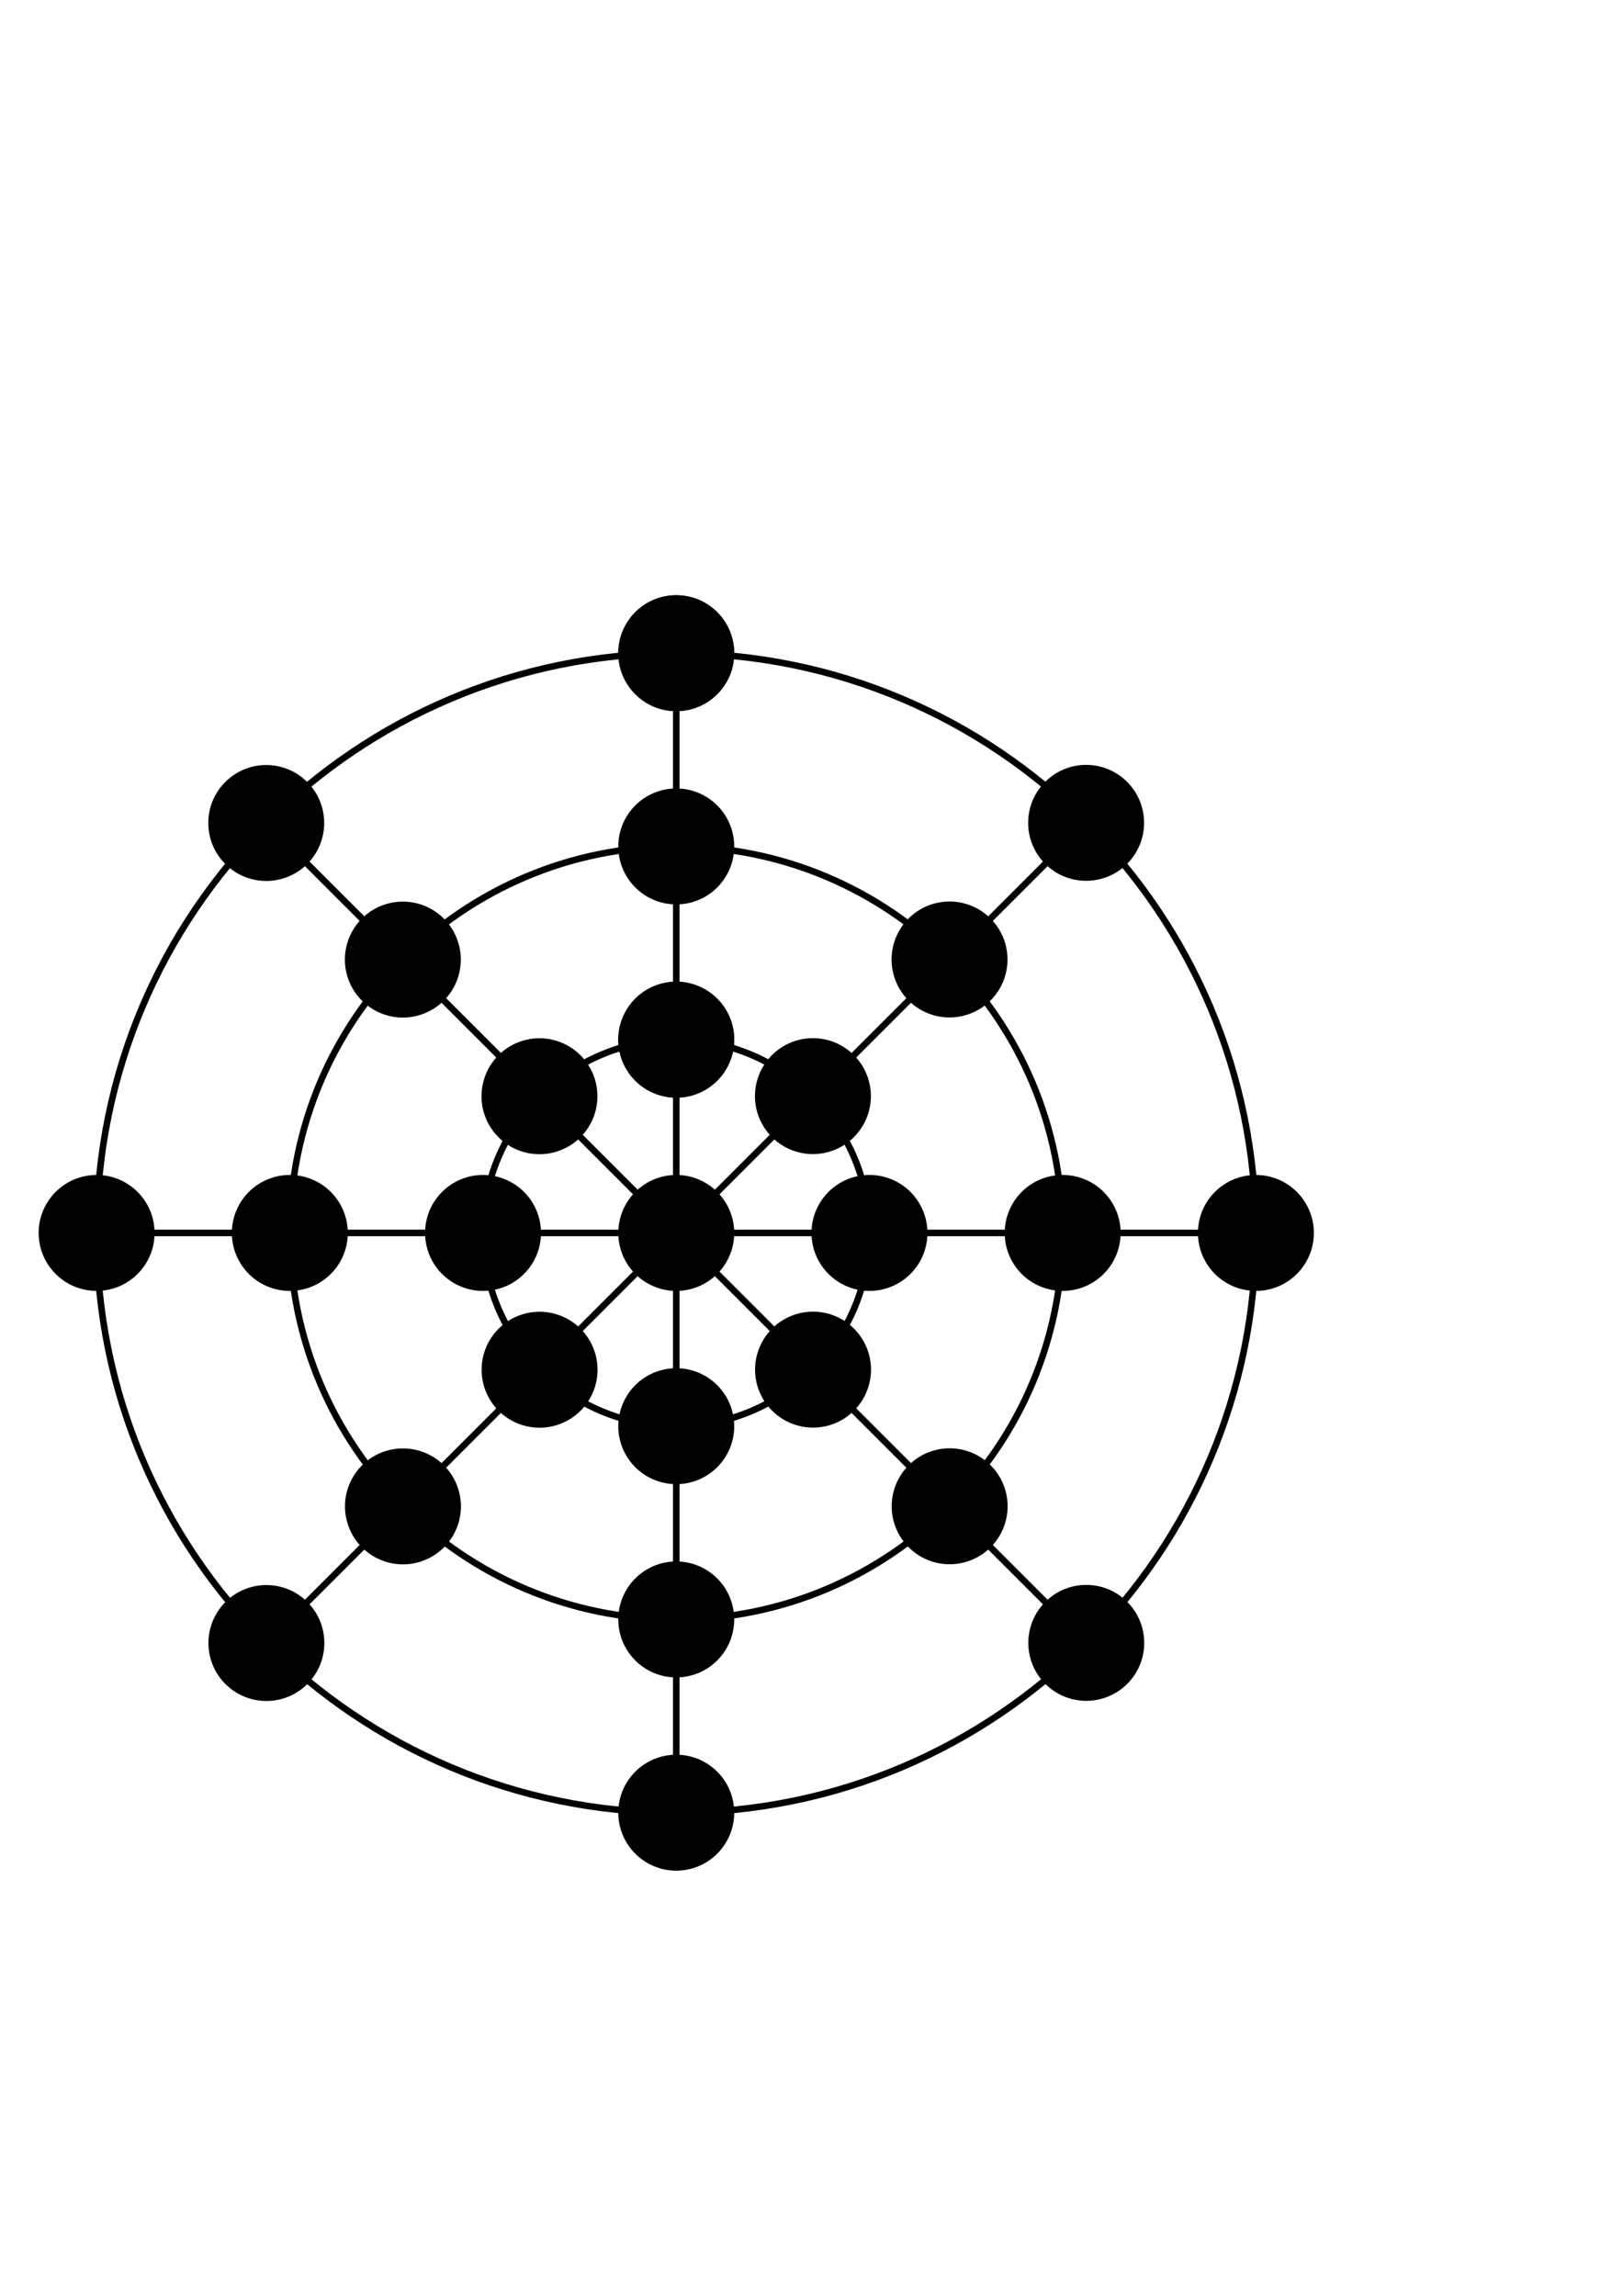 <?xml version="1.0" encoding="UTF-8" standalone="no"?>
<!-- Created with Inkscape (http://www.inkscape.org/) -->

<svg
   xmlns:dc="http://purl.org/dc/elements/1.1/"
   xmlns:cc="http://creativecommons.org/ns#"
   xmlns:rdf="http://www.w3.org/1999/02/22-rdf-syntax-ns#"
   xmlns:svg="http://www.w3.org/2000/svg"
   xmlns="http://www.w3.org/2000/svg"
   xmlns:xlink="http://www.w3.org/1999/xlink"
   version="1.1"
   width="744.094"
   height="1052.362"
   id="svg2">
  <defs
     id="defs4" />
  <g
     id="layer1">
    <path
       d="m 256.89,441.142 a 26.575,26.575 0 1 1 -53.15,0 26.575,26.575 0 1 1 53.15,0 z"
       transform="translate(79.724,-53.15)"
       id="path4057"
       style="fill:#000000;fill-opacity:1;fill-rule:nonzero;stroke:none" />
    <path
       d="m 256.89,441.142 a 26.575,26.575 0 1 1 -53.15,0 26.575,26.575 0 1 1 53.15,0 z"
       transform="translate(79.724,35.433)"
       id="use4059"
       style="fill:#000000;fill-opacity:1;fill-rule:nonzero;stroke:none" />
    <path
       d="m 256.89,441.142 a 26.575,26.575 0 1 1 -53.15,0 26.575,26.575 0 1 1 53.15,0 z"
       transform="matrix(0.707,0.707,-0.707,0.707,584.391,-34.909)"
       id="use4061"
       style="fill:#000000;fill-opacity:1;fill-rule:nonzero;stroke:none" />
    <path
       d="m 256.89,441.142 a 26.575,26.575 0 1 1 -53.15,0 26.575,26.575 0 1 1 53.15,0 z"
       transform="matrix(0,1,-1,0,928.346,334.842)"
       id="use4063"
       style="fill:#000000;fill-opacity:1;fill-rule:nonzero;stroke:none" />
    <path
       d="m 256.89,441.142 a 26.575,26.575 0 1 1 -53.15,0 26.575,26.575 0 1 1 53.15,0 z"
       transform="matrix(-0.707,0.707,-0.707,-0.707,910.106,839.509)"
       id="use4065"
       style="fill:#000000;fill-opacity:1;fill-rule:nonzero;stroke:none" />
    <path
       d="m 256.89,441.142 a 26.575,26.575 0 1 1 -53.15,0 26.575,26.575 0 1 1 53.15,0 z"
       transform="matrix(-1,0,0,-1,540.354,1183.465)"
       id="use4067"
       style="fill:#000000;fill-opacity:1;fill-rule:nonzero;stroke:none" />
    <path
       d="m 256.89,441.142 a 26.575,26.575 0 1 1 -53.15,0 26.575,26.575 0 1 1 53.15,0 z"
       transform="matrix(-0.707,-0.707,0.707,-0.707,35.688,1165.224)"
       id="use4069"
       style="fill:#000000;fill-opacity:1;fill-rule:nonzero;stroke:none" />
    <path
       d="m 256.89,441.142 a 26.575,26.575 0 1 1 -53.15,0 26.575,26.575 0 1 1 53.15,0 z"
       transform="matrix(0,-1,1,0,-308.268,795.472)"
       id="use4071"
       style="fill:#000000;fill-opacity:1;fill-rule:nonzero;stroke:none" />
    <path
       d="m 256.89,441.142 a 26.575,26.575 0 1 1 -53.15,0 26.575,26.575 0 1 1 53.15,0 z"
       transform="matrix(0.707,-0.707,0.707,0.707,-290.027,290.806)"
       id="use4073"
       style="fill:#000000;fill-opacity:1;fill-rule:nonzero;stroke:none" />
    <path
       d="m 256.89,441.142 a 26.575,26.575 0 1 1 -53.15,0 26.575,26.575 0 1 1 53.15,0 z"
       transform="translate(79.724,35.433)"
       id="use4075"
       style="fill:#000000;fill-opacity:1;fill-rule:nonzero;stroke:none" />
    <path
       d="m 256.89,441.142 a 26.575,26.575 0 1 1 -53.15,0 26.575,26.575 0 1 1 53.15,0 z"
       transform="matrix(0.707,0.707,-0.707,0.707,521.754,27.728)"
       id="use4077"
       style="fill:#000000;fill-opacity:1;fill-rule:nonzero;stroke:none" />
    <path
       d="m 256.89,441.142 a 26.575,26.575 0 1 1 -53.15,0 26.575,26.575 0 1 1 53.15,0 z"
       transform="matrix(0,1,-1,0,839.764,334.842)"
       id="use4079"
       style="fill:#000000;fill-opacity:1;fill-rule:nonzero;stroke:none" />
    <path
       d="m 256.89,441.142 a 26.575,26.575 0 1 1 -53.15,0 26.575,26.575 0 1 1 53.15,0 z"
       transform="matrix(-0.707,0.707,-0.707,-0.707,847.468,776.872)"
       id="use4081"
       style="fill:#000000;fill-opacity:1;fill-rule:nonzero;stroke:none" />
    <path
       d="m 256.89,441.142 a 26.575,26.575 0 1 1 -53.15,0 26.575,26.575 0 1 1 53.15,0 z"
       transform="matrix(-1,0,0,-1,540.354,1094.882)"
       id="use4083"
       style="fill:#000000;fill-opacity:1;fill-rule:nonzero;stroke:none" />
    <path
       d="m 256.89,441.142 a 26.575,26.575 0 1 1 -53.15,0 26.575,26.575 0 1 1 53.15,0 z"
       transform="matrix(-0.707,-0.707,0.707,-0.707,98.325,1102.586)"
       id="use4085"
       style="fill:#000000;fill-opacity:1;fill-rule:nonzero;stroke:none" />
    <path
       d="m 256.89,441.142 a 26.575,26.575 0 1 1 -53.15,0 26.575,26.575 0 1 1 53.15,0 z"
       transform="matrix(0,-1,1,0,-219.685,795.472)"
       id="use4087"
       style="fill:#000000;fill-opacity:1;fill-rule:nonzero;stroke:none" />
    <path
       d="m 256.89,441.142 a 26.575,26.575 0 1 1 -53.15,0 26.575,26.575 0 1 1 53.15,0 z"
       transform="matrix(0.707,-0.707,0.707,0.707,-227.39,353.443)"
       id="use4089"
       style="fill:#000000;fill-opacity:1;fill-rule:nonzero;stroke:none" />
    <path
       d="m 256.89,441.142 a 26.575,26.575 0 1 1 -53.15,0 26.575,26.575 0 1 1 53.15,0 z"
       transform="translate(79.724,124.016)"
       id="use4075-8"
       style="fill:#000000;fill-opacity:1;fill-rule:nonzero;stroke:none" />
    <path
       d="m 487.205,565.157 c 0,48.923 -19.83,93.214 -51.891,125.275"
       id="path4235"
       style="fill:none;stroke:#000000;stroke-width:3;stroke-linecap:square;stroke-linejoin:miter;stroke-miterlimit:4;stroke-opacity:1;stroke-dashoffset:0" />
    <path
       d="m 435.314,690.432 c -32.061,32.061 -76.352,51.891 -125.275,51.891"
       id="path4233"
       style="fill:none;stroke:#000000;stroke-width:3;stroke-linecap:square;stroke-linejoin:miter;stroke-miterlimit:4;stroke-opacity:1;stroke-dashoffset:0" />
    <path
       d="m 310.039,742.323 c -48.923,0 -93.214,-19.83 -125.275,-51.891"
       id="path4231"
       style="fill:none;stroke:#000000;stroke-width:3;stroke-linecap:square;stroke-linejoin:miter;stroke-miterlimit:4;stroke-opacity:1;stroke-dashoffset:0" />
    <path
       d="M 184.765,690.432 C 152.704,658.372 132.874,614.08 132.874,565.157"
       id="path4229"
       style="fill:none;stroke:#000000;stroke-width:3;stroke-linecap:square;stroke-linejoin:miter;stroke-miterlimit:4;stroke-opacity:1;stroke-dashoffset:0" />
    <path
       d="m 132.874,565.157 c 0,-48.923 19.83,-93.214 51.891,-125.275"
       id="path4227"
       style="fill:none;stroke:#000000;stroke-width:3;stroke-linecap:square;stroke-linejoin:miter;stroke-miterlimit:4;stroke-opacity:1;stroke-dashoffset:0" />
    <path
       d="m 184.765,439.883 c 32.061,-32.061 76.352,-51.891 125.275,-51.891"
       id="path4225"
       style="fill:none;stroke:#000000;stroke-width:3;stroke-linecap:square;stroke-linejoin:miter;stroke-miterlimit:4;stroke-opacity:1;stroke-dashoffset:0" />
    <path
       d="m 310.039,387.992 c 48.923,0 93.214,19.83 125.275,51.891"
       id="path4223"
       style="fill:none;stroke:#000000;stroke-width:3;stroke-linecap:square;stroke-linejoin:miter;stroke-miterlimit:4;stroke-opacity:1;stroke-dashoffset:0" />
    <path
       d="m 435.314,439.883 c 32.061,32.061 51.891,76.352 51.891,125.275"
       id="path4175"
       style="fill:none;stroke:#000000;stroke-width:3;stroke-linecap:square;stroke-linejoin:miter;stroke-miterlimit:4;stroke-opacity:1;stroke-dashoffset:0" />
    <path
       d="m 247.402,502.52 c 16.03,-16.03 38.176,-25.945 62.637,-25.945"
       id="path4189"
       style="fill:none;stroke:#000000;stroke-width:3;stroke-linecap:square;stroke-linejoin:miter;stroke-miterlimit:4;stroke-opacity:1;stroke-dashoffset:0" />
    <path
       d="m 310.039,476.575 c 24.461,0 46.607,9.915 62.637,25.945"
       id="path4187"
       style="fill:none;stroke:#000000;stroke-width:3;stroke-linecap:square;stroke-linejoin:miter;stroke-miterlimit:4;stroke-opacity:1;stroke-dashoffset:0" />
    <path
       d="m 372.677,502.52 c 16.03,16.03 25.945,38.176 25.945,62.637"
       id="path4197"
       style="fill:none;stroke:#000000;stroke-width:3;stroke-linecap:square;stroke-linejoin:miter;stroke-miterlimit:4;stroke-opacity:1;stroke-dashoffset:0" />
    <path
       d="m 398.622,565.157 c 0,24.461 -9.915,46.607 -25.945,62.637"
       id="path4217"
       style="fill:none;stroke:#000000;stroke-width:3;stroke-linecap:square;stroke-linejoin:miter;stroke-miterlimit:4;stroke-opacity:1;stroke-dashoffset:0" />
    <path
       d="m 372.677,627.795 c -16.03,16.03 -38.176,25.945 -62.637,25.945"
       id="path4213"
       style="fill:none;stroke:#000000;stroke-width:3;stroke-linecap:square;stroke-linejoin:miter;stroke-miterlimit:4;stroke-opacity:1;stroke-dashoffset:0" />
    <path
       d="m 310.039,653.74 c -24.461,0 -46.607,-9.915 -62.637,-25.945"
       id="path4211"
       style="fill:none;stroke:#000000;stroke-width:3;stroke-linecap:square;stroke-linejoin:miter;stroke-miterlimit:4;stroke-opacity:1;stroke-dashoffset:0" />
    <path
       d="M 247.402,627.795 C 231.372,611.765 221.457,589.619 221.457,565.157"
       id="path4209"
       style="fill:none;stroke:#000000;stroke-width:3;stroke-linecap:square;stroke-linejoin:miter;stroke-miterlimit:4;stroke-opacity:1;stroke-dashoffset:0" />
    <path
       d="m 221.457,565.157 c 0,-24.461 9.915,-46.607 25.945,-62.637"
       id="path4178"
       style="fill:none;stroke:#000000;stroke-width:3;stroke-linecap:square;stroke-linejoin:miter;stroke-miterlimit:4;stroke-opacity:1;stroke-dashoffset:0" />
    <path
       d="m 132.874,565.157 88.583,0"
       id="path4237"
       style="fill:none;stroke:#000000;stroke-width:3;stroke-linecap:butt;stroke-linejoin:miter;stroke-miterlimit:4;stroke-opacity:1;stroke-dasharray:none" />
    <path
       d="m 186.024,441.142 62.008,62.008"
       id="path4239"
       style="fill:none;stroke:#000000;stroke-width:3;stroke-linecap:butt;stroke-linejoin:miter;stroke-miterlimit:4;stroke-opacity:1;stroke-dasharray:none" />
    <path
       d="m 310.039,387.992 0,88.583"
       id="path4241"
       style="fill:none;stroke:#000000;stroke-width:3;stroke-linecap:butt;stroke-linejoin:miter;stroke-miterlimit:4;stroke-opacity:1;stroke-dasharray:none" />
    <path
       d="m 434.055,441.142 -62.008,62.008"
       id="path4243"
       style="fill:none;stroke:#000000;stroke-width:3;stroke-linecap:butt;stroke-linejoin:miter;stroke-miterlimit:4;stroke-opacity:1;stroke-dasharray:none" />
    <path
       d="m 487.205,565.157 -88.583,0"
       id="path4245"
       style="fill:none;stroke:#000000;stroke-width:3;stroke-linecap:butt;stroke-linejoin:miter;stroke-miterlimit:4;stroke-opacity:1;stroke-dasharray:none" />
    <path
       d="M 434.055,689.173 372.047,627.165"
       id="path4247"
       style="fill:none;stroke:#000000;stroke-width:3;stroke-linecap:butt;stroke-linejoin:miter;stroke-miterlimit:4;stroke-opacity:1;stroke-dasharray:none" />
    <path
       d="m 310.039,742.323 0,-88.583"
       id="path4249"
       style="fill:none;stroke:#000000;stroke-width:3;stroke-linecap:butt;stroke-linejoin:miter;stroke-miterlimit:4;stroke-opacity:1;stroke-dasharray:none" />
    <path
       d="m 186.024,689.173 62.008,-62.008 62.008,-62.008"
       id="path4251"
       style="fill:none;stroke:#000000;stroke-width:3;stroke-linecap:butt;stroke-linejoin:miter;stroke-miterlimit:4;stroke-opacity:1;stroke-dasharray:none" />
    <path
       d="m 221.457,565.157 88.583,0"
       id="path4253"
       style="fill:none;stroke:#000000;stroke-width:3;stroke-linecap:butt;stroke-linejoin:miter;stroke-miterlimit:4;stroke-opacity:1;stroke-dasharray:none" />
    <path
       d="m 248.031,503.15 62.008,62.008"
       id="path4255"
       style="fill:none;stroke:#000000;stroke-width:3;stroke-linecap:butt;stroke-linejoin:miter;stroke-miterlimit:4;stroke-opacity:1;stroke-dasharray:none" />
    <path
       d="m 310.039,476.575 0,88.583"
       id="path4257"
       style="fill:none;stroke:#000000;stroke-width:3;stroke-linecap:butt;stroke-linejoin:miter;stroke-miterlimit:4;stroke-opacity:1;stroke-dasharray:none" />
    <path
       d="m 372.047,503.15 -62.008,62.008"
       id="path4259"
       style="fill:none;stroke:#000000;stroke-width:3;stroke-linecap:butt;stroke-linejoin:miter;stroke-miterlimit:4;stroke-opacity:1;stroke-dasharray:none" />
    <path
       d="m 398.622,565.157 -88.583,0"
       id="path4261"
       style="fill:none;stroke:#000000;stroke-width:3;stroke-linecap:butt;stroke-linejoin:miter;stroke-miterlimit:4;stroke-opacity:1;stroke-dasharray:none" />
    <path
       d="m 310.039,565.157 62.008,62.008"
       id="path4263"
       style="fill:none;stroke:#000000;stroke-width:3;stroke-linecap:butt;stroke-linejoin:miter;stroke-miterlimit:4;stroke-opacity:1;stroke-dasharray:none" />
    <path
       d="m 310.039,565.157 0,88.583"
       id="path4265"
       style="fill:none;stroke:#000000;stroke-width:3;stroke-linecap:butt;stroke-linejoin:miter;stroke-miterlimit:4;stroke-opacity:1;stroke-dasharray:none" />
    <path
       d="m 256.89,441.142 c 0,14.677 -11.898,26.575 -26.575,26.575 -14.677,0 -26.575,-11.898 -26.575,-26.575 0,-14.677 11.898,-26.575 26.575,-26.575 14.677,0 26.575,11.898 26.575,26.575 z"
       transform="translate(79.724,-141.732)"
       id="path4057-1"
       style="fill:#000000;fill-opacity:1;fill-rule:nonzero;stroke:none" />
    <use
       id="use4298"
       x="0"
       y="0"
       width="744.094"
       height="1052.362"
       xlink:href="#path4057-1" />
    <use
       transform="matrix(0.707,0.707,-0.707,0.707,490.435,-53.7)"
       id="use4300"
       x="0"
       y="0"
       width="744.094"
       height="1052.362"
       xlink:href="#path4057-1" />
    <use
       transform="matrix(0,1,-1,0,875.197,255.118)"
       id="use4302"
       x="0"
       y="0"
       width="744.094"
       height="1052.362"
       xlink:href="#path4057-1" />
    <use
       transform="matrix(-0.707,0.707,-0.707,-0.707,928.897,745.553)"
       id="use4304"
       x="0"
       y="0"
       width="744.094"
       height="1052.362"
       xlink:href="#path4057-1" />
    <use
       transform="matrix(-1,0,0,-1,620.079,1130.315)"
       id="use4306"
       x="0"
       y="0"
       width="744.094"
       height="1052.362"
       xlink:href="#path4057-1" />
    <use
       transform="matrix(-0.707,-0.707,0.707,-0.707,129.644,1184.015)"
       id="use4308"
       x="0"
       y="0"
       width="744.094"
       height="1052.362"
       xlink:href="#path4057-1" />
    <use
       transform="matrix(0,-1,1,0,-255.118,875.197)"
       id="use4310"
       x="0"
       y="0"
       width="744.094"
       height="1052.362"
       xlink:href="#path4057-1" />
    <use
       transform="matrix(0.707,-0.707,0.707,0.707,-308.818,384.762)"
       id="use4312"
       x="0"
       y="0"
       width="744.094"
       height="1052.362"
       xlink:href="#path4057-1" />
    <path
       d="m 44.291,565.157 c 0,-73.384 29.745,-139.821 77.836,-187.912"
       id="path4329"
       style="fill:none;stroke:#000000;stroke-width:3;stroke-linecap:square;stroke-linejoin:miter;stroke-miterlimit:4;stroke-opacity:1;stroke-dashoffset:0" />
    <path
       d="m 122.127,377.245 c 48.091,-48.091 114.528,-77.836 187.912,-77.836"
       id="path4327"
       style="fill:none;stroke:#000000;stroke-width:3;stroke-linecap:square;stroke-linejoin:miter;stroke-miterlimit:4;stroke-opacity:1;stroke-dashoffset:0" />
    <path
       d="m 310.039,299.409 c 73.384,0 139.821,29.745 187.912,77.836"
       id="path4357"
       style="fill:none;stroke:#000000;stroke-width:3;stroke-linecap:square;stroke-linejoin:miter;stroke-miterlimit:4;stroke-opacity:1;stroke-dashoffset:0" />
    <path
       d="m 497.952,377.245 c 48.091,48.091 77.836,114.528 77.836,187.912"
       id="path4355"
       style="fill:none;stroke:#000000;stroke-width:3;stroke-linecap:square;stroke-linejoin:miter;stroke-miterlimit:4;stroke-opacity:1;stroke-dashoffset:0" />
    <path
       d="m 575.787,565.157 c 0,73.384 -29.745,139.821 -77.836,187.912"
       id="path4353"
       style="fill:none;stroke:#000000;stroke-width:3;stroke-linecap:square;stroke-linejoin:miter;stroke-miterlimit:4;stroke-opacity:1;stroke-dashoffset:0" />
    <path
       d="m 497.952,753.07 c -48.091,48.091 -114.528,77.836 -187.912,77.836"
       id="path4351"
       style="fill:none;stroke:#000000;stroke-width:3;stroke-linecap:square;stroke-linejoin:miter;stroke-miterlimit:4;stroke-opacity:1;stroke-dashoffset:0" />
    <path
       d="m 310.039,830.905 c -73.384,0 -139.821,-29.745 -187.912,-77.836"
       id="path4349"
       style="fill:none;stroke:#000000;stroke-width:3;stroke-linecap:square;stroke-linejoin:miter;stroke-miterlimit:4;stroke-opacity:1;stroke-dashoffset:0" />
    <path
       d="M 122.127,753.07 C 74.036,704.979 44.291,638.542 44.291,565.157"
       id="path4322"
       style="fill:none;stroke:#000000;stroke-width:3;stroke-linecap:square;stroke-linejoin:miter;stroke-miterlimit:4;stroke-opacity:1;stroke-dashoffset:0" />
    <path
       d="m 44.291,565.157 88.583,0"
       id="path4331"
       style="fill:none;stroke:#000000;stroke-width:3;stroke-linecap:butt;stroke-linejoin:miter;stroke-miterlimit:4;stroke-opacity:1;stroke-dasharray:none" />
    <path
       d="m 124.016,379.134 62.008,62.008"
       id="path4333"
       style="fill:none;stroke:#000000;stroke-width:3;stroke-linecap:butt;stroke-linejoin:miter;stroke-miterlimit:4;stroke-opacity:1;stroke-dasharray:none" />
    <path
       d="m 310.039,299.409 0,88.583"
       id="path4335"
       style="fill:none;stroke:#000000;stroke-width:3;stroke-linecap:butt;stroke-linejoin:miter;stroke-miterlimit:4;stroke-opacity:1;stroke-dasharray:none" />
    <path
       d="m 496.063,379.134 -62.008,62.008"
       id="path4337"
       style="fill:none;stroke:#000000;stroke-width:3;stroke-linecap:butt;stroke-linejoin:miter;stroke-miterlimit:4;stroke-opacity:1;stroke-dasharray:none" />
    <path
       d="m 575.787,565.157 -88.583,0"
       id="path4339"
       style="fill:none;stroke:#000000;stroke-width:3;stroke-linecap:butt;stroke-linejoin:miter;stroke-miterlimit:4;stroke-opacity:1;stroke-dasharray:none" />
    <path
       d="M 496.063,751.181 434.055,689.173"
       id="path4341"
       style="fill:none;stroke:#000000;stroke-width:3;stroke-linecap:butt;stroke-linejoin:miter;stroke-miterlimit:4;stroke-opacity:1;stroke-dasharray:none" />
    <path
       d="m 310.039,830.905 0,-88.583"
       id="path4343"
       style="fill:none;stroke:#000000;stroke-width:3;stroke-linecap:butt;stroke-linejoin:miter;stroke-miterlimit:4;stroke-opacity:1;stroke-dasharray:none" />
    <path
       d="m 124.016,751.181 62.008,-62.008"
       id="path4345"
       style="fill:none;stroke:#000000;stroke-width:3;stroke-linecap:butt;stroke-linejoin:miter;stroke-miterlimit:4;stroke-opacity:1;stroke-dasharray:none" />
  </g>
</svg>
